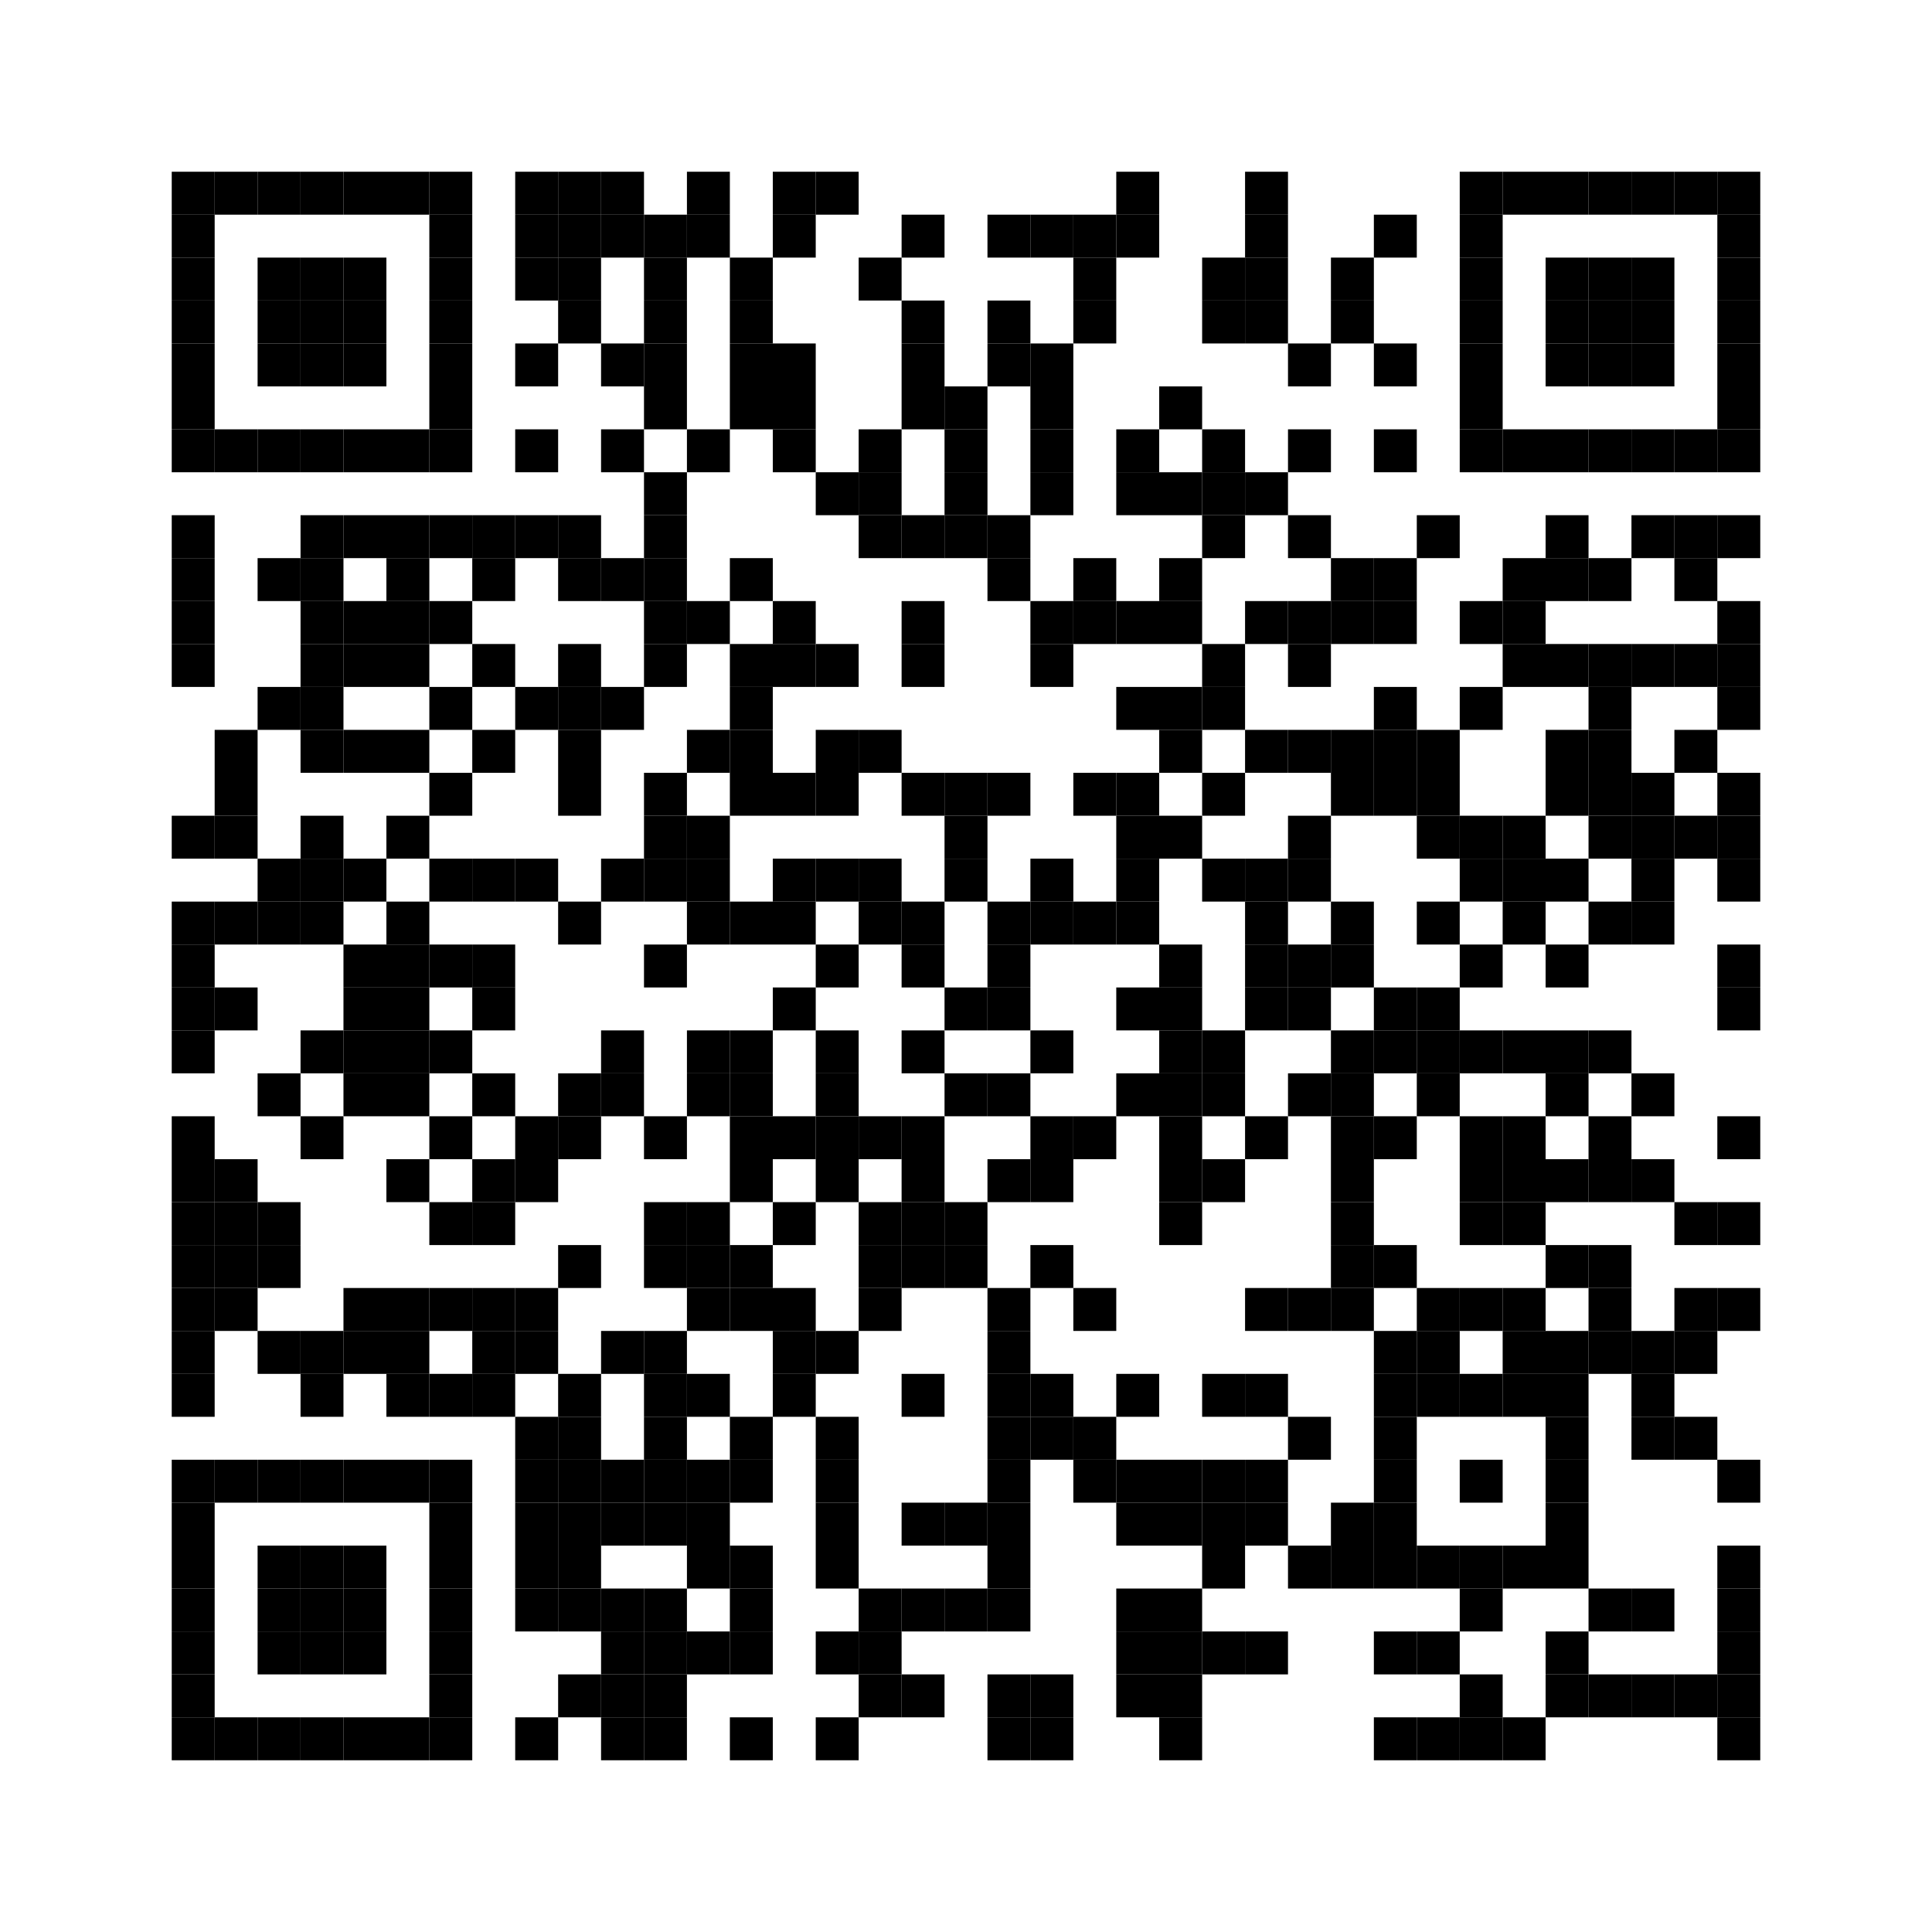 <?xml version='1.0' encoding='UTF-8'?>
<svg width="90mm" height="90mm" version="1.1" xmlns="http://www.w3.org/2000/svg"><svg:rect xmlns:svg="http://www.w3.org/2000/svg" x="8mm" y="8mm" width="2mm" height="2mm"/><svg:rect xmlns:svg="http://www.w3.org/2000/svg" x="10mm" y="8mm" width="2mm" height="2mm"/><svg:rect xmlns:svg="http://www.w3.org/2000/svg" x="12mm" y="8mm" width="2mm" height="2mm"/><svg:rect xmlns:svg="http://www.w3.org/2000/svg" x="14mm" y="8mm" width="2mm" height="2mm"/><svg:rect xmlns:svg="http://www.w3.org/2000/svg" x="16mm" y="8mm" width="2mm" height="2mm"/><svg:rect xmlns:svg="http://www.w3.org/2000/svg" x="18mm" y="8mm" width="2mm" height="2mm"/><svg:rect xmlns:svg="http://www.w3.org/2000/svg" x="20mm" y="8mm" width="2mm" height="2mm"/><svg:rect xmlns:svg="http://www.w3.org/2000/svg" x="24mm" y="8mm" width="2mm" height="2mm"/><svg:rect xmlns:svg="http://www.w3.org/2000/svg" x="26mm" y="8mm" width="2mm" height="2mm"/><svg:rect xmlns:svg="http://www.w3.org/2000/svg" x="28mm" y="8mm" width="2mm" height="2mm"/><svg:rect xmlns:svg="http://www.w3.org/2000/svg" x="32mm" y="8mm" width="2mm" height="2mm"/><svg:rect xmlns:svg="http://www.w3.org/2000/svg" x="36mm" y="8mm" width="2mm" height="2mm"/><svg:rect xmlns:svg="http://www.w3.org/2000/svg" x="38mm" y="8mm" width="2mm" height="2mm"/><svg:rect xmlns:svg="http://www.w3.org/2000/svg" x="52mm" y="8mm" width="2mm" height="2mm"/><svg:rect xmlns:svg="http://www.w3.org/2000/svg" x="58mm" y="8mm" width="2mm" height="2mm"/><svg:rect xmlns:svg="http://www.w3.org/2000/svg" x="68mm" y="8mm" width="2mm" height="2mm"/><svg:rect xmlns:svg="http://www.w3.org/2000/svg" x="70mm" y="8mm" width="2mm" height="2mm"/><svg:rect xmlns:svg="http://www.w3.org/2000/svg" x="72mm" y="8mm" width="2mm" height="2mm"/><svg:rect xmlns:svg="http://www.w3.org/2000/svg" x="74mm" y="8mm" width="2mm" height="2mm"/><svg:rect xmlns:svg="http://www.w3.org/2000/svg" x="76mm" y="8mm" width="2mm" height="2mm"/><svg:rect xmlns:svg="http://www.w3.org/2000/svg" x="78mm" y="8mm" width="2mm" height="2mm"/><svg:rect xmlns:svg="http://www.w3.org/2000/svg" x="80mm" y="8mm" width="2mm" height="2mm"/><svg:rect xmlns:svg="http://www.w3.org/2000/svg" x="8mm" y="10mm" width="2mm" height="2mm"/><svg:rect xmlns:svg="http://www.w3.org/2000/svg" x="20mm" y="10mm" width="2mm" height="2mm"/><svg:rect xmlns:svg="http://www.w3.org/2000/svg" x="24mm" y="10mm" width="2mm" height="2mm"/><svg:rect xmlns:svg="http://www.w3.org/2000/svg" x="26mm" y="10mm" width="2mm" height="2mm"/><svg:rect xmlns:svg="http://www.w3.org/2000/svg" x="28mm" y="10mm" width="2mm" height="2mm"/><svg:rect xmlns:svg="http://www.w3.org/2000/svg" x="30mm" y="10mm" width="2mm" height="2mm"/><svg:rect xmlns:svg="http://www.w3.org/2000/svg" x="32mm" y="10mm" width="2mm" height="2mm"/><svg:rect xmlns:svg="http://www.w3.org/2000/svg" x="36mm" y="10mm" width="2mm" height="2mm"/><svg:rect xmlns:svg="http://www.w3.org/2000/svg" x="42mm" y="10mm" width="2mm" height="2mm"/><svg:rect xmlns:svg="http://www.w3.org/2000/svg" x="46mm" y="10mm" width="2mm" height="2mm"/><svg:rect xmlns:svg="http://www.w3.org/2000/svg" x="48mm" y="10mm" width="2mm" height="2mm"/><svg:rect xmlns:svg="http://www.w3.org/2000/svg" x="50mm" y="10mm" width="2mm" height="2mm"/><svg:rect xmlns:svg="http://www.w3.org/2000/svg" x="52mm" y="10mm" width="2mm" height="2mm"/><svg:rect xmlns:svg="http://www.w3.org/2000/svg" x="58mm" y="10mm" width="2mm" height="2mm"/><svg:rect xmlns:svg="http://www.w3.org/2000/svg" x="64mm" y="10mm" width="2mm" height="2mm"/><svg:rect xmlns:svg="http://www.w3.org/2000/svg" x="68mm" y="10mm" width="2mm" height="2mm"/><svg:rect xmlns:svg="http://www.w3.org/2000/svg" x="80mm" y="10mm" width="2mm" height="2mm"/><svg:rect xmlns:svg="http://www.w3.org/2000/svg" x="8mm" y="12mm" width="2mm" height="2mm"/><svg:rect xmlns:svg="http://www.w3.org/2000/svg" x="12mm" y="12mm" width="2mm" height="2mm"/><svg:rect xmlns:svg="http://www.w3.org/2000/svg" x="14mm" y="12mm" width="2mm" height="2mm"/><svg:rect xmlns:svg="http://www.w3.org/2000/svg" x="16mm" y="12mm" width="2mm" height="2mm"/><svg:rect xmlns:svg="http://www.w3.org/2000/svg" x="20mm" y="12mm" width="2mm" height="2mm"/><svg:rect xmlns:svg="http://www.w3.org/2000/svg" x="24mm" y="12mm" width="2mm" height="2mm"/><svg:rect xmlns:svg="http://www.w3.org/2000/svg" x="26mm" y="12mm" width="2mm" height="2mm"/><svg:rect xmlns:svg="http://www.w3.org/2000/svg" x="30mm" y="12mm" width="2mm" height="2mm"/><svg:rect xmlns:svg="http://www.w3.org/2000/svg" x="34mm" y="12mm" width="2mm" height="2mm"/><svg:rect xmlns:svg="http://www.w3.org/2000/svg" x="40mm" y="12mm" width="2mm" height="2mm"/><svg:rect xmlns:svg="http://www.w3.org/2000/svg" x="50mm" y="12mm" width="2mm" height="2mm"/><svg:rect xmlns:svg="http://www.w3.org/2000/svg" x="56mm" y="12mm" width="2mm" height="2mm"/><svg:rect xmlns:svg="http://www.w3.org/2000/svg" x="58mm" y="12mm" width="2mm" height="2mm"/><svg:rect xmlns:svg="http://www.w3.org/2000/svg" x="62mm" y="12mm" width="2mm" height="2mm"/><svg:rect xmlns:svg="http://www.w3.org/2000/svg" x="68mm" y="12mm" width="2mm" height="2mm"/><svg:rect xmlns:svg="http://www.w3.org/2000/svg" x="72mm" y="12mm" width="2mm" height="2mm"/><svg:rect xmlns:svg="http://www.w3.org/2000/svg" x="74mm" y="12mm" width="2mm" height="2mm"/><svg:rect xmlns:svg="http://www.w3.org/2000/svg" x="76mm" y="12mm" width="2mm" height="2mm"/><svg:rect xmlns:svg="http://www.w3.org/2000/svg" x="80mm" y="12mm" width="2mm" height="2mm"/><svg:rect xmlns:svg="http://www.w3.org/2000/svg" x="8mm" y="14mm" width="2mm" height="2mm"/><svg:rect xmlns:svg="http://www.w3.org/2000/svg" x="12mm" y="14mm" width="2mm" height="2mm"/><svg:rect xmlns:svg="http://www.w3.org/2000/svg" x="14mm" y="14mm" width="2mm" height="2mm"/><svg:rect xmlns:svg="http://www.w3.org/2000/svg" x="16mm" y="14mm" width="2mm" height="2mm"/><svg:rect xmlns:svg="http://www.w3.org/2000/svg" x="20mm" y="14mm" width="2mm" height="2mm"/><svg:rect xmlns:svg="http://www.w3.org/2000/svg" x="26mm" y="14mm" width="2mm" height="2mm"/><svg:rect xmlns:svg="http://www.w3.org/2000/svg" x="30mm" y="14mm" width="2mm" height="2mm"/><svg:rect xmlns:svg="http://www.w3.org/2000/svg" x="34mm" y="14mm" width="2mm" height="2mm"/><svg:rect xmlns:svg="http://www.w3.org/2000/svg" x="42mm" y="14mm" width="2mm" height="2mm"/><svg:rect xmlns:svg="http://www.w3.org/2000/svg" x="46mm" y="14mm" width="2mm" height="2mm"/><svg:rect xmlns:svg="http://www.w3.org/2000/svg" x="50mm" y="14mm" width="2mm" height="2mm"/><svg:rect xmlns:svg="http://www.w3.org/2000/svg" x="56mm" y="14mm" width="2mm" height="2mm"/><svg:rect xmlns:svg="http://www.w3.org/2000/svg" x="58mm" y="14mm" width="2mm" height="2mm"/><svg:rect xmlns:svg="http://www.w3.org/2000/svg" x="62mm" y="14mm" width="2mm" height="2mm"/><svg:rect xmlns:svg="http://www.w3.org/2000/svg" x="68mm" y="14mm" width="2mm" height="2mm"/><svg:rect xmlns:svg="http://www.w3.org/2000/svg" x="72mm" y="14mm" width="2mm" height="2mm"/><svg:rect xmlns:svg="http://www.w3.org/2000/svg" x="74mm" y="14mm" width="2mm" height="2mm"/><svg:rect xmlns:svg="http://www.w3.org/2000/svg" x="76mm" y="14mm" width="2mm" height="2mm"/><svg:rect xmlns:svg="http://www.w3.org/2000/svg" x="80mm" y="14mm" width="2mm" height="2mm"/><svg:rect xmlns:svg="http://www.w3.org/2000/svg" x="8mm" y="16mm" width="2mm" height="2mm"/><svg:rect xmlns:svg="http://www.w3.org/2000/svg" x="12mm" y="16mm" width="2mm" height="2mm"/><svg:rect xmlns:svg="http://www.w3.org/2000/svg" x="14mm" y="16mm" width="2mm" height="2mm"/><svg:rect xmlns:svg="http://www.w3.org/2000/svg" x="16mm" y="16mm" width="2mm" height="2mm"/><svg:rect xmlns:svg="http://www.w3.org/2000/svg" x="20mm" y="16mm" width="2mm" height="2mm"/><svg:rect xmlns:svg="http://www.w3.org/2000/svg" x="24mm" y="16mm" width="2mm" height="2mm"/><svg:rect xmlns:svg="http://www.w3.org/2000/svg" x="28mm" y="16mm" width="2mm" height="2mm"/><svg:rect xmlns:svg="http://www.w3.org/2000/svg" x="30mm" y="16mm" width="2mm" height="2mm"/><svg:rect xmlns:svg="http://www.w3.org/2000/svg" x="34mm" y="16mm" width="2mm" height="2mm"/><svg:rect xmlns:svg="http://www.w3.org/2000/svg" x="36mm" y="16mm" width="2mm" height="2mm"/><svg:rect xmlns:svg="http://www.w3.org/2000/svg" x="42mm" y="16mm" width="2mm" height="2mm"/><svg:rect xmlns:svg="http://www.w3.org/2000/svg" x="46mm" y="16mm" width="2mm" height="2mm"/><svg:rect xmlns:svg="http://www.w3.org/2000/svg" x="48mm" y="16mm" width="2mm" height="2mm"/><svg:rect xmlns:svg="http://www.w3.org/2000/svg" x="60mm" y="16mm" width="2mm" height="2mm"/><svg:rect xmlns:svg="http://www.w3.org/2000/svg" x="64mm" y="16mm" width="2mm" height="2mm"/><svg:rect xmlns:svg="http://www.w3.org/2000/svg" x="68mm" y="16mm" width="2mm" height="2mm"/><svg:rect xmlns:svg="http://www.w3.org/2000/svg" x="72mm" y="16mm" width="2mm" height="2mm"/><svg:rect xmlns:svg="http://www.w3.org/2000/svg" x="74mm" y="16mm" width="2mm" height="2mm"/><svg:rect xmlns:svg="http://www.w3.org/2000/svg" x="76mm" y="16mm" width="2mm" height="2mm"/><svg:rect xmlns:svg="http://www.w3.org/2000/svg" x="80mm" y="16mm" width="2mm" height="2mm"/><svg:rect xmlns:svg="http://www.w3.org/2000/svg" x="8mm" y="18mm" width="2mm" height="2mm"/><svg:rect xmlns:svg="http://www.w3.org/2000/svg" x="20mm" y="18mm" width="2mm" height="2mm"/><svg:rect xmlns:svg="http://www.w3.org/2000/svg" x="30mm" y="18mm" width="2mm" height="2mm"/><svg:rect xmlns:svg="http://www.w3.org/2000/svg" x="34mm" y="18mm" width="2mm" height="2mm"/><svg:rect xmlns:svg="http://www.w3.org/2000/svg" x="36mm" y="18mm" width="2mm" height="2mm"/><svg:rect xmlns:svg="http://www.w3.org/2000/svg" x="42mm" y="18mm" width="2mm" height="2mm"/><svg:rect xmlns:svg="http://www.w3.org/2000/svg" x="44mm" y="18mm" width="2mm" height="2mm"/><svg:rect xmlns:svg="http://www.w3.org/2000/svg" x="48mm" y="18mm" width="2mm" height="2mm"/><svg:rect xmlns:svg="http://www.w3.org/2000/svg" x="54mm" y="18mm" width="2mm" height="2mm"/><svg:rect xmlns:svg="http://www.w3.org/2000/svg" x="68mm" y="18mm" width="2mm" height="2mm"/><svg:rect xmlns:svg="http://www.w3.org/2000/svg" x="80mm" y="18mm" width="2mm" height="2mm"/><svg:rect xmlns:svg="http://www.w3.org/2000/svg" x="8mm" y="20mm" width="2mm" height="2mm"/><svg:rect xmlns:svg="http://www.w3.org/2000/svg" x="10mm" y="20mm" width="2mm" height="2mm"/><svg:rect xmlns:svg="http://www.w3.org/2000/svg" x="12mm" y="20mm" width="2mm" height="2mm"/><svg:rect xmlns:svg="http://www.w3.org/2000/svg" x="14mm" y="20mm" width="2mm" height="2mm"/><svg:rect xmlns:svg="http://www.w3.org/2000/svg" x="16mm" y="20mm" width="2mm" height="2mm"/><svg:rect xmlns:svg="http://www.w3.org/2000/svg" x="18mm" y="20mm" width="2mm" height="2mm"/><svg:rect xmlns:svg="http://www.w3.org/2000/svg" x="20mm" y="20mm" width="2mm" height="2mm"/><svg:rect xmlns:svg="http://www.w3.org/2000/svg" x="24mm" y="20mm" width="2mm" height="2mm"/><svg:rect xmlns:svg="http://www.w3.org/2000/svg" x="28mm" y="20mm" width="2mm" height="2mm"/><svg:rect xmlns:svg="http://www.w3.org/2000/svg" x="32mm" y="20mm" width="2mm" height="2mm"/><svg:rect xmlns:svg="http://www.w3.org/2000/svg" x="36mm" y="20mm" width="2mm" height="2mm"/><svg:rect xmlns:svg="http://www.w3.org/2000/svg" x="40mm" y="20mm" width="2mm" height="2mm"/><svg:rect xmlns:svg="http://www.w3.org/2000/svg" x="44mm" y="20mm" width="2mm" height="2mm"/><svg:rect xmlns:svg="http://www.w3.org/2000/svg" x="48mm" y="20mm" width="2mm" height="2mm"/><svg:rect xmlns:svg="http://www.w3.org/2000/svg" x="52mm" y="20mm" width="2mm" height="2mm"/><svg:rect xmlns:svg="http://www.w3.org/2000/svg" x="56mm" y="20mm" width="2mm" height="2mm"/><svg:rect xmlns:svg="http://www.w3.org/2000/svg" x="60mm" y="20mm" width="2mm" height="2mm"/><svg:rect xmlns:svg="http://www.w3.org/2000/svg" x="64mm" y="20mm" width="2mm" height="2mm"/><svg:rect xmlns:svg="http://www.w3.org/2000/svg" x="68mm" y="20mm" width="2mm" height="2mm"/><svg:rect xmlns:svg="http://www.w3.org/2000/svg" x="70mm" y="20mm" width="2mm" height="2mm"/><svg:rect xmlns:svg="http://www.w3.org/2000/svg" x="72mm" y="20mm" width="2mm" height="2mm"/><svg:rect xmlns:svg="http://www.w3.org/2000/svg" x="74mm" y="20mm" width="2mm" height="2mm"/><svg:rect xmlns:svg="http://www.w3.org/2000/svg" x="76mm" y="20mm" width="2mm" height="2mm"/><svg:rect xmlns:svg="http://www.w3.org/2000/svg" x="78mm" y="20mm" width="2mm" height="2mm"/><svg:rect xmlns:svg="http://www.w3.org/2000/svg" x="80mm" y="20mm" width="2mm" height="2mm"/><svg:rect xmlns:svg="http://www.w3.org/2000/svg" x="30mm" y="22mm" width="2mm" height="2mm"/><svg:rect xmlns:svg="http://www.w3.org/2000/svg" x="38mm" y="22mm" width="2mm" height="2mm"/><svg:rect xmlns:svg="http://www.w3.org/2000/svg" x="40mm" y="22mm" width="2mm" height="2mm"/><svg:rect xmlns:svg="http://www.w3.org/2000/svg" x="44mm" y="22mm" width="2mm" height="2mm"/><svg:rect xmlns:svg="http://www.w3.org/2000/svg" x="48mm" y="22mm" width="2mm" height="2mm"/><svg:rect xmlns:svg="http://www.w3.org/2000/svg" x="52mm" y="22mm" width="2mm" height="2mm"/><svg:rect xmlns:svg="http://www.w3.org/2000/svg" x="54mm" y="22mm" width="2mm" height="2mm"/><svg:rect xmlns:svg="http://www.w3.org/2000/svg" x="56mm" y="22mm" width="2mm" height="2mm"/><svg:rect xmlns:svg="http://www.w3.org/2000/svg" x="58mm" y="22mm" width="2mm" height="2mm"/><svg:rect xmlns:svg="http://www.w3.org/2000/svg" x="8mm" y="24mm" width="2mm" height="2mm"/><svg:rect xmlns:svg="http://www.w3.org/2000/svg" x="14mm" y="24mm" width="2mm" height="2mm"/><svg:rect xmlns:svg="http://www.w3.org/2000/svg" x="16mm" y="24mm" width="2mm" height="2mm"/><svg:rect xmlns:svg="http://www.w3.org/2000/svg" x="18mm" y="24mm" width="2mm" height="2mm"/><svg:rect xmlns:svg="http://www.w3.org/2000/svg" x="20mm" y="24mm" width="2mm" height="2mm"/><svg:rect xmlns:svg="http://www.w3.org/2000/svg" x="22mm" y="24mm" width="2mm" height="2mm"/><svg:rect xmlns:svg="http://www.w3.org/2000/svg" x="24mm" y="24mm" width="2mm" height="2mm"/><svg:rect xmlns:svg="http://www.w3.org/2000/svg" x="26mm" y="24mm" width="2mm" height="2mm"/><svg:rect xmlns:svg="http://www.w3.org/2000/svg" x="30mm" y="24mm" width="2mm" height="2mm"/><svg:rect xmlns:svg="http://www.w3.org/2000/svg" x="40mm" y="24mm" width="2mm" height="2mm"/><svg:rect xmlns:svg="http://www.w3.org/2000/svg" x="42mm" y="24mm" width="2mm" height="2mm"/><svg:rect xmlns:svg="http://www.w3.org/2000/svg" x="44mm" y="24mm" width="2mm" height="2mm"/><svg:rect xmlns:svg="http://www.w3.org/2000/svg" x="46mm" y="24mm" width="2mm" height="2mm"/><svg:rect xmlns:svg="http://www.w3.org/2000/svg" x="56mm" y="24mm" width="2mm" height="2mm"/><svg:rect xmlns:svg="http://www.w3.org/2000/svg" x="60mm" y="24mm" width="2mm" height="2mm"/><svg:rect xmlns:svg="http://www.w3.org/2000/svg" x="66mm" y="24mm" width="2mm" height="2mm"/><svg:rect xmlns:svg="http://www.w3.org/2000/svg" x="72mm" y="24mm" width="2mm" height="2mm"/><svg:rect xmlns:svg="http://www.w3.org/2000/svg" x="76mm" y="24mm" width="2mm" height="2mm"/><svg:rect xmlns:svg="http://www.w3.org/2000/svg" x="78mm" y="24mm" width="2mm" height="2mm"/><svg:rect xmlns:svg="http://www.w3.org/2000/svg" x="80mm" y="24mm" width="2mm" height="2mm"/><svg:rect xmlns:svg="http://www.w3.org/2000/svg" x="8mm" y="26mm" width="2mm" height="2mm"/><svg:rect xmlns:svg="http://www.w3.org/2000/svg" x="12mm" y="26mm" width="2mm" height="2mm"/><svg:rect xmlns:svg="http://www.w3.org/2000/svg" x="14mm" y="26mm" width="2mm" height="2mm"/><svg:rect xmlns:svg="http://www.w3.org/2000/svg" x="18mm" y="26mm" width="2mm" height="2mm"/><svg:rect xmlns:svg="http://www.w3.org/2000/svg" x="22mm" y="26mm" width="2mm" height="2mm"/><svg:rect xmlns:svg="http://www.w3.org/2000/svg" x="26mm" y="26mm" width="2mm" height="2mm"/><svg:rect xmlns:svg="http://www.w3.org/2000/svg" x="28mm" y="26mm" width="2mm" height="2mm"/><svg:rect xmlns:svg="http://www.w3.org/2000/svg" x="30mm" y="26mm" width="2mm" height="2mm"/><svg:rect xmlns:svg="http://www.w3.org/2000/svg" x="34mm" y="26mm" width="2mm" height="2mm"/><svg:rect xmlns:svg="http://www.w3.org/2000/svg" x="46mm" y="26mm" width="2mm" height="2mm"/><svg:rect xmlns:svg="http://www.w3.org/2000/svg" x="50mm" y="26mm" width="2mm" height="2mm"/><svg:rect xmlns:svg="http://www.w3.org/2000/svg" x="54mm" y="26mm" width="2mm" height="2mm"/><svg:rect xmlns:svg="http://www.w3.org/2000/svg" x="62mm" y="26mm" width="2mm" height="2mm"/><svg:rect xmlns:svg="http://www.w3.org/2000/svg" x="64mm" y="26mm" width="2mm" height="2mm"/><svg:rect xmlns:svg="http://www.w3.org/2000/svg" x="70mm" y="26mm" width="2mm" height="2mm"/><svg:rect xmlns:svg="http://www.w3.org/2000/svg" x="72mm" y="26mm" width="2mm" height="2mm"/><svg:rect xmlns:svg="http://www.w3.org/2000/svg" x="74mm" y="26mm" width="2mm" height="2mm"/><svg:rect xmlns:svg="http://www.w3.org/2000/svg" x="78mm" y="26mm" width="2mm" height="2mm"/><svg:rect xmlns:svg="http://www.w3.org/2000/svg" x="8mm" y="28mm" width="2mm" height="2mm"/><svg:rect xmlns:svg="http://www.w3.org/2000/svg" x="14mm" y="28mm" width="2mm" height="2mm"/><svg:rect xmlns:svg="http://www.w3.org/2000/svg" x="16mm" y="28mm" width="2mm" height="2mm"/><svg:rect xmlns:svg="http://www.w3.org/2000/svg" x="18mm" y="28mm" width="2mm" height="2mm"/><svg:rect xmlns:svg="http://www.w3.org/2000/svg" x="20mm" y="28mm" width="2mm" height="2mm"/><svg:rect xmlns:svg="http://www.w3.org/2000/svg" x="30mm" y="28mm" width="2mm" height="2mm"/><svg:rect xmlns:svg="http://www.w3.org/2000/svg" x="32mm" y="28mm" width="2mm" height="2mm"/><svg:rect xmlns:svg="http://www.w3.org/2000/svg" x="36mm" y="28mm" width="2mm" height="2mm"/><svg:rect xmlns:svg="http://www.w3.org/2000/svg" x="42mm" y="28mm" width="2mm" height="2mm"/><svg:rect xmlns:svg="http://www.w3.org/2000/svg" x="48mm" y="28mm" width="2mm" height="2mm"/><svg:rect xmlns:svg="http://www.w3.org/2000/svg" x="50mm" y="28mm" width="2mm" height="2mm"/><svg:rect xmlns:svg="http://www.w3.org/2000/svg" x="52mm" y="28mm" width="2mm" height="2mm"/><svg:rect xmlns:svg="http://www.w3.org/2000/svg" x="54mm" y="28mm" width="2mm" height="2mm"/><svg:rect xmlns:svg="http://www.w3.org/2000/svg" x="58mm" y="28mm" width="2mm" height="2mm"/><svg:rect xmlns:svg="http://www.w3.org/2000/svg" x="60mm" y="28mm" width="2mm" height="2mm"/><svg:rect xmlns:svg="http://www.w3.org/2000/svg" x="62mm" y="28mm" width="2mm" height="2mm"/><svg:rect xmlns:svg="http://www.w3.org/2000/svg" x="64mm" y="28mm" width="2mm" height="2mm"/><svg:rect xmlns:svg="http://www.w3.org/2000/svg" x="68mm" y="28mm" width="2mm" height="2mm"/><svg:rect xmlns:svg="http://www.w3.org/2000/svg" x="70mm" y="28mm" width="2mm" height="2mm"/><svg:rect xmlns:svg="http://www.w3.org/2000/svg" x="80mm" y="28mm" width="2mm" height="2mm"/><svg:rect xmlns:svg="http://www.w3.org/2000/svg" x="8mm" y="30mm" width="2mm" height="2mm"/><svg:rect xmlns:svg="http://www.w3.org/2000/svg" x="14mm" y="30mm" width="2mm" height="2mm"/><svg:rect xmlns:svg="http://www.w3.org/2000/svg" x="16mm" y="30mm" width="2mm" height="2mm"/><svg:rect xmlns:svg="http://www.w3.org/2000/svg" x="18mm" y="30mm" width="2mm" height="2mm"/><svg:rect xmlns:svg="http://www.w3.org/2000/svg" x="22mm" y="30mm" width="2mm" height="2mm"/><svg:rect xmlns:svg="http://www.w3.org/2000/svg" x="26mm" y="30mm" width="2mm" height="2mm"/><svg:rect xmlns:svg="http://www.w3.org/2000/svg" x="30mm" y="30mm" width="2mm" height="2mm"/><svg:rect xmlns:svg="http://www.w3.org/2000/svg" x="34mm" y="30mm" width="2mm" height="2mm"/><svg:rect xmlns:svg="http://www.w3.org/2000/svg" x="36mm" y="30mm" width="2mm" height="2mm"/><svg:rect xmlns:svg="http://www.w3.org/2000/svg" x="38mm" y="30mm" width="2mm" height="2mm"/><svg:rect xmlns:svg="http://www.w3.org/2000/svg" x="42mm" y="30mm" width="2mm" height="2mm"/><svg:rect xmlns:svg="http://www.w3.org/2000/svg" x="48mm" y="30mm" width="2mm" height="2mm"/><svg:rect xmlns:svg="http://www.w3.org/2000/svg" x="56mm" y="30mm" width="2mm" height="2mm"/><svg:rect xmlns:svg="http://www.w3.org/2000/svg" x="60mm" y="30mm" width="2mm" height="2mm"/><svg:rect xmlns:svg="http://www.w3.org/2000/svg" x="70mm" y="30mm" width="2mm" height="2mm"/><svg:rect xmlns:svg="http://www.w3.org/2000/svg" x="72mm" y="30mm" width="2mm" height="2mm"/><svg:rect xmlns:svg="http://www.w3.org/2000/svg" x="74mm" y="30mm" width="2mm" height="2mm"/><svg:rect xmlns:svg="http://www.w3.org/2000/svg" x="76mm" y="30mm" width="2mm" height="2mm"/><svg:rect xmlns:svg="http://www.w3.org/2000/svg" x="78mm" y="30mm" width="2mm" height="2mm"/><svg:rect xmlns:svg="http://www.w3.org/2000/svg" x="80mm" y="30mm" width="2mm" height="2mm"/><svg:rect xmlns:svg="http://www.w3.org/2000/svg" x="12mm" y="32mm" width="2mm" height="2mm"/><svg:rect xmlns:svg="http://www.w3.org/2000/svg" x="14mm" y="32mm" width="2mm" height="2mm"/><svg:rect xmlns:svg="http://www.w3.org/2000/svg" x="20mm" y="32mm" width="2mm" height="2mm"/><svg:rect xmlns:svg="http://www.w3.org/2000/svg" x="24mm" y="32mm" width="2mm" height="2mm"/><svg:rect xmlns:svg="http://www.w3.org/2000/svg" x="26mm" y="32mm" width="2mm" height="2mm"/><svg:rect xmlns:svg="http://www.w3.org/2000/svg" x="28mm" y="32mm" width="2mm" height="2mm"/><svg:rect xmlns:svg="http://www.w3.org/2000/svg" x="34mm" y="32mm" width="2mm" height="2mm"/><svg:rect xmlns:svg="http://www.w3.org/2000/svg" x="52mm" y="32mm" width="2mm" height="2mm"/><svg:rect xmlns:svg="http://www.w3.org/2000/svg" x="54mm" y="32mm" width="2mm" height="2mm"/><svg:rect xmlns:svg="http://www.w3.org/2000/svg" x="56mm" y="32mm" width="2mm" height="2mm"/><svg:rect xmlns:svg="http://www.w3.org/2000/svg" x="64mm" y="32mm" width="2mm" height="2mm"/><svg:rect xmlns:svg="http://www.w3.org/2000/svg" x="68mm" y="32mm" width="2mm" height="2mm"/><svg:rect xmlns:svg="http://www.w3.org/2000/svg" x="74mm" y="32mm" width="2mm" height="2mm"/><svg:rect xmlns:svg="http://www.w3.org/2000/svg" x="80mm" y="32mm" width="2mm" height="2mm"/><svg:rect xmlns:svg="http://www.w3.org/2000/svg" x="10mm" y="34mm" width="2mm" height="2mm"/><svg:rect xmlns:svg="http://www.w3.org/2000/svg" x="14mm" y="34mm" width="2mm" height="2mm"/><svg:rect xmlns:svg="http://www.w3.org/2000/svg" x="16mm" y="34mm" width="2mm" height="2mm"/><svg:rect xmlns:svg="http://www.w3.org/2000/svg" x="18mm" y="34mm" width="2mm" height="2mm"/><svg:rect xmlns:svg="http://www.w3.org/2000/svg" x="22mm" y="34mm" width="2mm" height="2mm"/><svg:rect xmlns:svg="http://www.w3.org/2000/svg" x="26mm" y="34mm" width="2mm" height="2mm"/><svg:rect xmlns:svg="http://www.w3.org/2000/svg" x="32mm" y="34mm" width="2mm" height="2mm"/><svg:rect xmlns:svg="http://www.w3.org/2000/svg" x="34mm" y="34mm" width="2mm" height="2mm"/><svg:rect xmlns:svg="http://www.w3.org/2000/svg" x="38mm" y="34mm" width="2mm" height="2mm"/><svg:rect xmlns:svg="http://www.w3.org/2000/svg" x="40mm" y="34mm" width="2mm" height="2mm"/><svg:rect xmlns:svg="http://www.w3.org/2000/svg" x="54mm" y="34mm" width="2mm" height="2mm"/><svg:rect xmlns:svg="http://www.w3.org/2000/svg" x="58mm" y="34mm" width="2mm" height="2mm"/><svg:rect xmlns:svg="http://www.w3.org/2000/svg" x="60mm" y="34mm" width="2mm" height="2mm"/><svg:rect xmlns:svg="http://www.w3.org/2000/svg" x="62mm" y="34mm" width="2mm" height="2mm"/><svg:rect xmlns:svg="http://www.w3.org/2000/svg" x="64mm" y="34mm" width="2mm" height="2mm"/><svg:rect xmlns:svg="http://www.w3.org/2000/svg" x="66mm" y="34mm" width="2mm" height="2mm"/><svg:rect xmlns:svg="http://www.w3.org/2000/svg" x="72mm" y="34mm" width="2mm" height="2mm"/><svg:rect xmlns:svg="http://www.w3.org/2000/svg" x="74mm" y="34mm" width="2mm" height="2mm"/><svg:rect xmlns:svg="http://www.w3.org/2000/svg" x="78mm" y="34mm" width="2mm" height="2mm"/><svg:rect xmlns:svg="http://www.w3.org/2000/svg" x="10mm" y="36mm" width="2mm" height="2mm"/><svg:rect xmlns:svg="http://www.w3.org/2000/svg" x="20mm" y="36mm" width="2mm" height="2mm"/><svg:rect xmlns:svg="http://www.w3.org/2000/svg" x="26mm" y="36mm" width="2mm" height="2mm"/><svg:rect xmlns:svg="http://www.w3.org/2000/svg" x="30mm" y="36mm" width="2mm" height="2mm"/><svg:rect xmlns:svg="http://www.w3.org/2000/svg" x="34mm" y="36mm" width="2mm" height="2mm"/><svg:rect xmlns:svg="http://www.w3.org/2000/svg" x="36mm" y="36mm" width="2mm" height="2mm"/><svg:rect xmlns:svg="http://www.w3.org/2000/svg" x="38mm" y="36mm" width="2mm" height="2mm"/><svg:rect xmlns:svg="http://www.w3.org/2000/svg" x="42mm" y="36mm" width="2mm" height="2mm"/><svg:rect xmlns:svg="http://www.w3.org/2000/svg" x="44mm" y="36mm" width="2mm" height="2mm"/><svg:rect xmlns:svg="http://www.w3.org/2000/svg" x="46mm" y="36mm" width="2mm" height="2mm"/><svg:rect xmlns:svg="http://www.w3.org/2000/svg" x="50mm" y="36mm" width="2mm" height="2mm"/><svg:rect xmlns:svg="http://www.w3.org/2000/svg" x="52mm" y="36mm" width="2mm" height="2mm"/><svg:rect xmlns:svg="http://www.w3.org/2000/svg" x="56mm" y="36mm" width="2mm" height="2mm"/><svg:rect xmlns:svg="http://www.w3.org/2000/svg" x="62mm" y="36mm" width="2mm" height="2mm"/><svg:rect xmlns:svg="http://www.w3.org/2000/svg" x="64mm" y="36mm" width="2mm" height="2mm"/><svg:rect xmlns:svg="http://www.w3.org/2000/svg" x="66mm" y="36mm" width="2mm" height="2mm"/><svg:rect xmlns:svg="http://www.w3.org/2000/svg" x="72mm" y="36mm" width="2mm" height="2mm"/><svg:rect xmlns:svg="http://www.w3.org/2000/svg" x="74mm" y="36mm" width="2mm" height="2mm"/><svg:rect xmlns:svg="http://www.w3.org/2000/svg" x="76mm" y="36mm" width="2mm" height="2mm"/><svg:rect xmlns:svg="http://www.w3.org/2000/svg" x="80mm" y="36mm" width="2mm" height="2mm"/><svg:rect xmlns:svg="http://www.w3.org/2000/svg" x="8mm" y="38mm" width="2mm" height="2mm"/><svg:rect xmlns:svg="http://www.w3.org/2000/svg" x="10mm" y="38mm" width="2mm" height="2mm"/><svg:rect xmlns:svg="http://www.w3.org/2000/svg" x="14mm" y="38mm" width="2mm" height="2mm"/><svg:rect xmlns:svg="http://www.w3.org/2000/svg" x="18mm" y="38mm" width="2mm" height="2mm"/><svg:rect xmlns:svg="http://www.w3.org/2000/svg" x="30mm" y="38mm" width="2mm" height="2mm"/><svg:rect xmlns:svg="http://www.w3.org/2000/svg" x="32mm" y="38mm" width="2mm" height="2mm"/><svg:rect xmlns:svg="http://www.w3.org/2000/svg" x="44mm" y="38mm" width="2mm" height="2mm"/><svg:rect xmlns:svg="http://www.w3.org/2000/svg" x="52mm" y="38mm" width="2mm" height="2mm"/><svg:rect xmlns:svg="http://www.w3.org/2000/svg" x="54mm" y="38mm" width="2mm" height="2mm"/><svg:rect xmlns:svg="http://www.w3.org/2000/svg" x="60mm" y="38mm" width="2mm" height="2mm"/><svg:rect xmlns:svg="http://www.w3.org/2000/svg" x="66mm" y="38mm" width="2mm" height="2mm"/><svg:rect xmlns:svg="http://www.w3.org/2000/svg" x="68mm" y="38mm" width="2mm" height="2mm"/><svg:rect xmlns:svg="http://www.w3.org/2000/svg" x="70mm" y="38mm" width="2mm" height="2mm"/><svg:rect xmlns:svg="http://www.w3.org/2000/svg" x="74mm" y="38mm" width="2mm" height="2mm"/><svg:rect xmlns:svg="http://www.w3.org/2000/svg" x="76mm" y="38mm" width="2mm" height="2mm"/><svg:rect xmlns:svg="http://www.w3.org/2000/svg" x="78mm" y="38mm" width="2mm" height="2mm"/><svg:rect xmlns:svg="http://www.w3.org/2000/svg" x="80mm" y="38mm" width="2mm" height="2mm"/><svg:rect xmlns:svg="http://www.w3.org/2000/svg" x="12mm" y="40mm" width="2mm" height="2mm"/><svg:rect xmlns:svg="http://www.w3.org/2000/svg" x="14mm" y="40mm" width="2mm" height="2mm"/><svg:rect xmlns:svg="http://www.w3.org/2000/svg" x="16mm" y="40mm" width="2mm" height="2mm"/><svg:rect xmlns:svg="http://www.w3.org/2000/svg" x="20mm" y="40mm" width="2mm" height="2mm"/><svg:rect xmlns:svg="http://www.w3.org/2000/svg" x="22mm" y="40mm" width="2mm" height="2mm"/><svg:rect xmlns:svg="http://www.w3.org/2000/svg" x="24mm" y="40mm" width="2mm" height="2mm"/><svg:rect xmlns:svg="http://www.w3.org/2000/svg" x="28mm" y="40mm" width="2mm" height="2mm"/><svg:rect xmlns:svg="http://www.w3.org/2000/svg" x="30mm" y="40mm" width="2mm" height="2mm"/><svg:rect xmlns:svg="http://www.w3.org/2000/svg" x="32mm" y="40mm" width="2mm" height="2mm"/><svg:rect xmlns:svg="http://www.w3.org/2000/svg" x="36mm" y="40mm" width="2mm" height="2mm"/><svg:rect xmlns:svg="http://www.w3.org/2000/svg" x="38mm" y="40mm" width="2mm" height="2mm"/><svg:rect xmlns:svg="http://www.w3.org/2000/svg" x="40mm" y="40mm" width="2mm" height="2mm"/><svg:rect xmlns:svg="http://www.w3.org/2000/svg" x="44mm" y="40mm" width="2mm" height="2mm"/><svg:rect xmlns:svg="http://www.w3.org/2000/svg" x="48mm" y="40mm" width="2mm" height="2mm"/><svg:rect xmlns:svg="http://www.w3.org/2000/svg" x="52mm" y="40mm" width="2mm" height="2mm"/><svg:rect xmlns:svg="http://www.w3.org/2000/svg" x="56mm" y="40mm" width="2mm" height="2mm"/><svg:rect xmlns:svg="http://www.w3.org/2000/svg" x="58mm" y="40mm" width="2mm" height="2mm"/><svg:rect xmlns:svg="http://www.w3.org/2000/svg" x="60mm" y="40mm" width="2mm" height="2mm"/><svg:rect xmlns:svg="http://www.w3.org/2000/svg" x="68mm" y="40mm" width="2mm" height="2mm"/><svg:rect xmlns:svg="http://www.w3.org/2000/svg" x="70mm" y="40mm" width="2mm" height="2mm"/><svg:rect xmlns:svg="http://www.w3.org/2000/svg" x="72mm" y="40mm" width="2mm" height="2mm"/><svg:rect xmlns:svg="http://www.w3.org/2000/svg" x="76mm" y="40mm" width="2mm" height="2mm"/><svg:rect xmlns:svg="http://www.w3.org/2000/svg" x="80mm" y="40mm" width="2mm" height="2mm"/><svg:rect xmlns:svg="http://www.w3.org/2000/svg" x="8mm" y="42mm" width="2mm" height="2mm"/><svg:rect xmlns:svg="http://www.w3.org/2000/svg" x="10mm" y="42mm" width="2mm" height="2mm"/><svg:rect xmlns:svg="http://www.w3.org/2000/svg" x="12mm" y="42mm" width="2mm" height="2mm"/><svg:rect xmlns:svg="http://www.w3.org/2000/svg" x="14mm" y="42mm" width="2mm" height="2mm"/><svg:rect xmlns:svg="http://www.w3.org/2000/svg" x="18mm" y="42mm" width="2mm" height="2mm"/><svg:rect xmlns:svg="http://www.w3.org/2000/svg" x="26mm" y="42mm" width="2mm" height="2mm"/><svg:rect xmlns:svg="http://www.w3.org/2000/svg" x="32mm" y="42mm" width="2mm" height="2mm"/><svg:rect xmlns:svg="http://www.w3.org/2000/svg" x="34mm" y="42mm" width="2mm" height="2mm"/><svg:rect xmlns:svg="http://www.w3.org/2000/svg" x="36mm" y="42mm" width="2mm" height="2mm"/><svg:rect xmlns:svg="http://www.w3.org/2000/svg" x="40mm" y="42mm" width="2mm" height="2mm"/><svg:rect xmlns:svg="http://www.w3.org/2000/svg" x="42mm" y="42mm" width="2mm" height="2mm"/><svg:rect xmlns:svg="http://www.w3.org/2000/svg" x="46mm" y="42mm" width="2mm" height="2mm"/><svg:rect xmlns:svg="http://www.w3.org/2000/svg" x="48mm" y="42mm" width="2mm" height="2mm"/><svg:rect xmlns:svg="http://www.w3.org/2000/svg" x="50mm" y="42mm" width="2mm" height="2mm"/><svg:rect xmlns:svg="http://www.w3.org/2000/svg" x="52mm" y="42mm" width="2mm" height="2mm"/><svg:rect xmlns:svg="http://www.w3.org/2000/svg" x="58mm" y="42mm" width="2mm" height="2mm"/><svg:rect xmlns:svg="http://www.w3.org/2000/svg" x="62mm" y="42mm" width="2mm" height="2mm"/><svg:rect xmlns:svg="http://www.w3.org/2000/svg" x="66mm" y="42mm" width="2mm" height="2mm"/><svg:rect xmlns:svg="http://www.w3.org/2000/svg" x="70mm" y="42mm" width="2mm" height="2mm"/><svg:rect xmlns:svg="http://www.w3.org/2000/svg" x="74mm" y="42mm" width="2mm" height="2mm"/><svg:rect xmlns:svg="http://www.w3.org/2000/svg" x="76mm" y="42mm" width="2mm" height="2mm"/><svg:rect xmlns:svg="http://www.w3.org/2000/svg" x="8mm" y="44mm" width="2mm" height="2mm"/><svg:rect xmlns:svg="http://www.w3.org/2000/svg" x="16mm" y="44mm" width="2mm" height="2mm"/><svg:rect xmlns:svg="http://www.w3.org/2000/svg" x="18mm" y="44mm" width="2mm" height="2mm"/><svg:rect xmlns:svg="http://www.w3.org/2000/svg" x="20mm" y="44mm" width="2mm" height="2mm"/><svg:rect xmlns:svg="http://www.w3.org/2000/svg" x="22mm" y="44mm" width="2mm" height="2mm"/><svg:rect xmlns:svg="http://www.w3.org/2000/svg" x="30mm" y="44mm" width="2mm" height="2mm"/><svg:rect xmlns:svg="http://www.w3.org/2000/svg" x="38mm" y="44mm" width="2mm" height="2mm"/><svg:rect xmlns:svg="http://www.w3.org/2000/svg" x="42mm" y="44mm" width="2mm" height="2mm"/><svg:rect xmlns:svg="http://www.w3.org/2000/svg" x="46mm" y="44mm" width="2mm" height="2mm"/><svg:rect xmlns:svg="http://www.w3.org/2000/svg" x="54mm" y="44mm" width="2mm" height="2mm"/><svg:rect xmlns:svg="http://www.w3.org/2000/svg" x="58mm" y="44mm" width="2mm" height="2mm"/><svg:rect xmlns:svg="http://www.w3.org/2000/svg" x="60mm" y="44mm" width="2mm" height="2mm"/><svg:rect xmlns:svg="http://www.w3.org/2000/svg" x="62mm" y="44mm" width="2mm" height="2mm"/><svg:rect xmlns:svg="http://www.w3.org/2000/svg" x="68mm" y="44mm" width="2mm" height="2mm"/><svg:rect xmlns:svg="http://www.w3.org/2000/svg" x="72mm" y="44mm" width="2mm" height="2mm"/><svg:rect xmlns:svg="http://www.w3.org/2000/svg" x="80mm" y="44mm" width="2mm" height="2mm"/><svg:rect xmlns:svg="http://www.w3.org/2000/svg" x="8mm" y="46mm" width="2mm" height="2mm"/><svg:rect xmlns:svg="http://www.w3.org/2000/svg" x="10mm" y="46mm" width="2mm" height="2mm"/><svg:rect xmlns:svg="http://www.w3.org/2000/svg" x="16mm" y="46mm" width="2mm" height="2mm"/><svg:rect xmlns:svg="http://www.w3.org/2000/svg" x="18mm" y="46mm" width="2mm" height="2mm"/><svg:rect xmlns:svg="http://www.w3.org/2000/svg" x="22mm" y="46mm" width="2mm" height="2mm"/><svg:rect xmlns:svg="http://www.w3.org/2000/svg" x="36mm" y="46mm" width="2mm" height="2mm"/><svg:rect xmlns:svg="http://www.w3.org/2000/svg" x="44mm" y="46mm" width="2mm" height="2mm"/><svg:rect xmlns:svg="http://www.w3.org/2000/svg" x="46mm" y="46mm" width="2mm" height="2mm"/><svg:rect xmlns:svg="http://www.w3.org/2000/svg" x="52mm" y="46mm" width="2mm" height="2mm"/><svg:rect xmlns:svg="http://www.w3.org/2000/svg" x="54mm" y="46mm" width="2mm" height="2mm"/><svg:rect xmlns:svg="http://www.w3.org/2000/svg" x="58mm" y="46mm" width="2mm" height="2mm"/><svg:rect xmlns:svg="http://www.w3.org/2000/svg" x="60mm" y="46mm" width="2mm" height="2mm"/><svg:rect xmlns:svg="http://www.w3.org/2000/svg" x="64mm" y="46mm" width="2mm" height="2mm"/><svg:rect xmlns:svg="http://www.w3.org/2000/svg" x="66mm" y="46mm" width="2mm" height="2mm"/><svg:rect xmlns:svg="http://www.w3.org/2000/svg" x="80mm" y="46mm" width="2mm" height="2mm"/><svg:rect xmlns:svg="http://www.w3.org/2000/svg" x="8mm" y="48mm" width="2mm" height="2mm"/><svg:rect xmlns:svg="http://www.w3.org/2000/svg" x="14mm" y="48mm" width="2mm" height="2mm"/><svg:rect xmlns:svg="http://www.w3.org/2000/svg" x="16mm" y="48mm" width="2mm" height="2mm"/><svg:rect xmlns:svg="http://www.w3.org/2000/svg" x="18mm" y="48mm" width="2mm" height="2mm"/><svg:rect xmlns:svg="http://www.w3.org/2000/svg" x="20mm" y="48mm" width="2mm" height="2mm"/><svg:rect xmlns:svg="http://www.w3.org/2000/svg" x="28mm" y="48mm" width="2mm" height="2mm"/><svg:rect xmlns:svg="http://www.w3.org/2000/svg" x="32mm" y="48mm" width="2mm" height="2mm"/><svg:rect xmlns:svg="http://www.w3.org/2000/svg" x="34mm" y="48mm" width="2mm" height="2mm"/><svg:rect xmlns:svg="http://www.w3.org/2000/svg" x="38mm" y="48mm" width="2mm" height="2mm"/><svg:rect xmlns:svg="http://www.w3.org/2000/svg" x="42mm" y="48mm" width="2mm" height="2mm"/><svg:rect xmlns:svg="http://www.w3.org/2000/svg" x="48mm" y="48mm" width="2mm" height="2mm"/><svg:rect xmlns:svg="http://www.w3.org/2000/svg" x="54mm" y="48mm" width="2mm" height="2mm"/><svg:rect xmlns:svg="http://www.w3.org/2000/svg" x="56mm" y="48mm" width="2mm" height="2mm"/><svg:rect xmlns:svg="http://www.w3.org/2000/svg" x="62mm" y="48mm" width="2mm" height="2mm"/><svg:rect xmlns:svg="http://www.w3.org/2000/svg" x="64mm" y="48mm" width="2mm" height="2mm"/><svg:rect xmlns:svg="http://www.w3.org/2000/svg" x="66mm" y="48mm" width="2mm" height="2mm"/><svg:rect xmlns:svg="http://www.w3.org/2000/svg" x="68mm" y="48mm" width="2mm" height="2mm"/><svg:rect xmlns:svg="http://www.w3.org/2000/svg" x="70mm" y="48mm" width="2mm" height="2mm"/><svg:rect xmlns:svg="http://www.w3.org/2000/svg" x="72mm" y="48mm" width="2mm" height="2mm"/><svg:rect xmlns:svg="http://www.w3.org/2000/svg" x="74mm" y="48mm" width="2mm" height="2mm"/><svg:rect xmlns:svg="http://www.w3.org/2000/svg" x="12mm" y="50mm" width="2mm" height="2mm"/><svg:rect xmlns:svg="http://www.w3.org/2000/svg" x="16mm" y="50mm" width="2mm" height="2mm"/><svg:rect xmlns:svg="http://www.w3.org/2000/svg" x="18mm" y="50mm" width="2mm" height="2mm"/><svg:rect xmlns:svg="http://www.w3.org/2000/svg" x="22mm" y="50mm" width="2mm" height="2mm"/><svg:rect xmlns:svg="http://www.w3.org/2000/svg" x="26mm" y="50mm" width="2mm" height="2mm"/><svg:rect xmlns:svg="http://www.w3.org/2000/svg" x="28mm" y="50mm" width="2mm" height="2mm"/><svg:rect xmlns:svg="http://www.w3.org/2000/svg" x="32mm" y="50mm" width="2mm" height="2mm"/><svg:rect xmlns:svg="http://www.w3.org/2000/svg" x="34mm" y="50mm" width="2mm" height="2mm"/><svg:rect xmlns:svg="http://www.w3.org/2000/svg" x="38mm" y="50mm" width="2mm" height="2mm"/><svg:rect xmlns:svg="http://www.w3.org/2000/svg" x="44mm" y="50mm" width="2mm" height="2mm"/><svg:rect xmlns:svg="http://www.w3.org/2000/svg" x="46mm" y="50mm" width="2mm" height="2mm"/><svg:rect xmlns:svg="http://www.w3.org/2000/svg" x="52mm" y="50mm" width="2mm" height="2mm"/><svg:rect xmlns:svg="http://www.w3.org/2000/svg" x="54mm" y="50mm" width="2mm" height="2mm"/><svg:rect xmlns:svg="http://www.w3.org/2000/svg" x="56mm" y="50mm" width="2mm" height="2mm"/><svg:rect xmlns:svg="http://www.w3.org/2000/svg" x="60mm" y="50mm" width="2mm" height="2mm"/><svg:rect xmlns:svg="http://www.w3.org/2000/svg" x="62mm" y="50mm" width="2mm" height="2mm"/><svg:rect xmlns:svg="http://www.w3.org/2000/svg" x="66mm" y="50mm" width="2mm" height="2mm"/><svg:rect xmlns:svg="http://www.w3.org/2000/svg" x="72mm" y="50mm" width="2mm" height="2mm"/><svg:rect xmlns:svg="http://www.w3.org/2000/svg" x="76mm" y="50mm" width="2mm" height="2mm"/><svg:rect xmlns:svg="http://www.w3.org/2000/svg" x="8mm" y="52mm" width="2mm" height="2mm"/><svg:rect xmlns:svg="http://www.w3.org/2000/svg" x="14mm" y="52mm" width="2mm" height="2mm"/><svg:rect xmlns:svg="http://www.w3.org/2000/svg" x="20mm" y="52mm" width="2mm" height="2mm"/><svg:rect xmlns:svg="http://www.w3.org/2000/svg" x="24mm" y="52mm" width="2mm" height="2mm"/><svg:rect xmlns:svg="http://www.w3.org/2000/svg" x="26mm" y="52mm" width="2mm" height="2mm"/><svg:rect xmlns:svg="http://www.w3.org/2000/svg" x="30mm" y="52mm" width="2mm" height="2mm"/><svg:rect xmlns:svg="http://www.w3.org/2000/svg" x="34mm" y="52mm" width="2mm" height="2mm"/><svg:rect xmlns:svg="http://www.w3.org/2000/svg" x="36mm" y="52mm" width="2mm" height="2mm"/><svg:rect xmlns:svg="http://www.w3.org/2000/svg" x="38mm" y="52mm" width="2mm" height="2mm"/><svg:rect xmlns:svg="http://www.w3.org/2000/svg" x="40mm" y="52mm" width="2mm" height="2mm"/><svg:rect xmlns:svg="http://www.w3.org/2000/svg" x="42mm" y="52mm" width="2mm" height="2mm"/><svg:rect xmlns:svg="http://www.w3.org/2000/svg" x="48mm" y="52mm" width="2mm" height="2mm"/><svg:rect xmlns:svg="http://www.w3.org/2000/svg" x="50mm" y="52mm" width="2mm" height="2mm"/><svg:rect xmlns:svg="http://www.w3.org/2000/svg" x="54mm" y="52mm" width="2mm" height="2mm"/><svg:rect xmlns:svg="http://www.w3.org/2000/svg" x="58mm" y="52mm" width="2mm" height="2mm"/><svg:rect xmlns:svg="http://www.w3.org/2000/svg" x="62mm" y="52mm" width="2mm" height="2mm"/><svg:rect xmlns:svg="http://www.w3.org/2000/svg" x="64mm" y="52mm" width="2mm" height="2mm"/><svg:rect xmlns:svg="http://www.w3.org/2000/svg" x="68mm" y="52mm" width="2mm" height="2mm"/><svg:rect xmlns:svg="http://www.w3.org/2000/svg" x="70mm" y="52mm" width="2mm" height="2mm"/><svg:rect xmlns:svg="http://www.w3.org/2000/svg" x="74mm" y="52mm" width="2mm" height="2mm"/><svg:rect xmlns:svg="http://www.w3.org/2000/svg" x="80mm" y="52mm" width="2mm" height="2mm"/><svg:rect xmlns:svg="http://www.w3.org/2000/svg" x="8mm" y="54mm" width="2mm" height="2mm"/><svg:rect xmlns:svg="http://www.w3.org/2000/svg" x="10mm" y="54mm" width="2mm" height="2mm"/><svg:rect xmlns:svg="http://www.w3.org/2000/svg" x="18mm" y="54mm" width="2mm" height="2mm"/><svg:rect xmlns:svg="http://www.w3.org/2000/svg" x="22mm" y="54mm" width="2mm" height="2mm"/><svg:rect xmlns:svg="http://www.w3.org/2000/svg" x="24mm" y="54mm" width="2mm" height="2mm"/><svg:rect xmlns:svg="http://www.w3.org/2000/svg" x="34mm" y="54mm" width="2mm" height="2mm"/><svg:rect xmlns:svg="http://www.w3.org/2000/svg" x="38mm" y="54mm" width="2mm" height="2mm"/><svg:rect xmlns:svg="http://www.w3.org/2000/svg" x="42mm" y="54mm" width="2mm" height="2mm"/><svg:rect xmlns:svg="http://www.w3.org/2000/svg" x="46mm" y="54mm" width="2mm" height="2mm"/><svg:rect xmlns:svg="http://www.w3.org/2000/svg" x="48mm" y="54mm" width="2mm" height="2mm"/><svg:rect xmlns:svg="http://www.w3.org/2000/svg" x="54mm" y="54mm" width="2mm" height="2mm"/><svg:rect xmlns:svg="http://www.w3.org/2000/svg" x="56mm" y="54mm" width="2mm" height="2mm"/><svg:rect xmlns:svg="http://www.w3.org/2000/svg" x="62mm" y="54mm" width="2mm" height="2mm"/><svg:rect xmlns:svg="http://www.w3.org/2000/svg" x="68mm" y="54mm" width="2mm" height="2mm"/><svg:rect xmlns:svg="http://www.w3.org/2000/svg" x="70mm" y="54mm" width="2mm" height="2mm"/><svg:rect xmlns:svg="http://www.w3.org/2000/svg" x="72mm" y="54mm" width="2mm" height="2mm"/><svg:rect xmlns:svg="http://www.w3.org/2000/svg" x="74mm" y="54mm" width="2mm" height="2mm"/><svg:rect xmlns:svg="http://www.w3.org/2000/svg" x="76mm" y="54mm" width="2mm" height="2mm"/><svg:rect xmlns:svg="http://www.w3.org/2000/svg" x="8mm" y="56mm" width="2mm" height="2mm"/><svg:rect xmlns:svg="http://www.w3.org/2000/svg" x="10mm" y="56mm" width="2mm" height="2mm"/><svg:rect xmlns:svg="http://www.w3.org/2000/svg" x="12mm" y="56mm" width="2mm" height="2mm"/><svg:rect xmlns:svg="http://www.w3.org/2000/svg" x="20mm" y="56mm" width="2mm" height="2mm"/><svg:rect xmlns:svg="http://www.w3.org/2000/svg" x="22mm" y="56mm" width="2mm" height="2mm"/><svg:rect xmlns:svg="http://www.w3.org/2000/svg" x="30mm" y="56mm" width="2mm" height="2mm"/><svg:rect xmlns:svg="http://www.w3.org/2000/svg" x="32mm" y="56mm" width="2mm" height="2mm"/><svg:rect xmlns:svg="http://www.w3.org/2000/svg" x="36mm" y="56mm" width="2mm" height="2mm"/><svg:rect xmlns:svg="http://www.w3.org/2000/svg" x="40mm" y="56mm" width="2mm" height="2mm"/><svg:rect xmlns:svg="http://www.w3.org/2000/svg" x="42mm" y="56mm" width="2mm" height="2mm"/><svg:rect xmlns:svg="http://www.w3.org/2000/svg" x="44mm" y="56mm" width="2mm" height="2mm"/><svg:rect xmlns:svg="http://www.w3.org/2000/svg" x="54mm" y="56mm" width="2mm" height="2mm"/><svg:rect xmlns:svg="http://www.w3.org/2000/svg" x="62mm" y="56mm" width="2mm" height="2mm"/><svg:rect xmlns:svg="http://www.w3.org/2000/svg" x="68mm" y="56mm" width="2mm" height="2mm"/><svg:rect xmlns:svg="http://www.w3.org/2000/svg" x="70mm" y="56mm" width="2mm" height="2mm"/><svg:rect xmlns:svg="http://www.w3.org/2000/svg" x="78mm" y="56mm" width="2mm" height="2mm"/><svg:rect xmlns:svg="http://www.w3.org/2000/svg" x="80mm" y="56mm" width="2mm" height="2mm"/><svg:rect xmlns:svg="http://www.w3.org/2000/svg" x="8mm" y="58mm" width="2mm" height="2mm"/><svg:rect xmlns:svg="http://www.w3.org/2000/svg" x="10mm" y="58mm" width="2mm" height="2mm"/><svg:rect xmlns:svg="http://www.w3.org/2000/svg" x="12mm" y="58mm" width="2mm" height="2mm"/><svg:rect xmlns:svg="http://www.w3.org/2000/svg" x="26mm" y="58mm" width="2mm" height="2mm"/><svg:rect xmlns:svg="http://www.w3.org/2000/svg" x="30mm" y="58mm" width="2mm" height="2mm"/><svg:rect xmlns:svg="http://www.w3.org/2000/svg" x="32mm" y="58mm" width="2mm" height="2mm"/><svg:rect xmlns:svg="http://www.w3.org/2000/svg" x="34mm" y="58mm" width="2mm" height="2mm"/><svg:rect xmlns:svg="http://www.w3.org/2000/svg" x="40mm" y="58mm" width="2mm" height="2mm"/><svg:rect xmlns:svg="http://www.w3.org/2000/svg" x="42mm" y="58mm" width="2mm" height="2mm"/><svg:rect xmlns:svg="http://www.w3.org/2000/svg" x="44mm" y="58mm" width="2mm" height="2mm"/><svg:rect xmlns:svg="http://www.w3.org/2000/svg" x="48mm" y="58mm" width="2mm" height="2mm"/><svg:rect xmlns:svg="http://www.w3.org/2000/svg" x="62mm" y="58mm" width="2mm" height="2mm"/><svg:rect xmlns:svg="http://www.w3.org/2000/svg" x="64mm" y="58mm" width="2mm" height="2mm"/><svg:rect xmlns:svg="http://www.w3.org/2000/svg" x="72mm" y="58mm" width="2mm" height="2mm"/><svg:rect xmlns:svg="http://www.w3.org/2000/svg" x="74mm" y="58mm" width="2mm" height="2mm"/><svg:rect xmlns:svg="http://www.w3.org/2000/svg" x="8mm" y="60mm" width="2mm" height="2mm"/><svg:rect xmlns:svg="http://www.w3.org/2000/svg" x="10mm" y="60mm" width="2mm" height="2mm"/><svg:rect xmlns:svg="http://www.w3.org/2000/svg" x="16mm" y="60mm" width="2mm" height="2mm"/><svg:rect xmlns:svg="http://www.w3.org/2000/svg" x="18mm" y="60mm" width="2mm" height="2mm"/><svg:rect xmlns:svg="http://www.w3.org/2000/svg" x="20mm" y="60mm" width="2mm" height="2mm"/><svg:rect xmlns:svg="http://www.w3.org/2000/svg" x="22mm" y="60mm" width="2mm" height="2mm"/><svg:rect xmlns:svg="http://www.w3.org/2000/svg" x="24mm" y="60mm" width="2mm" height="2mm"/><svg:rect xmlns:svg="http://www.w3.org/2000/svg" x="32mm" y="60mm" width="2mm" height="2mm"/><svg:rect xmlns:svg="http://www.w3.org/2000/svg" x="34mm" y="60mm" width="2mm" height="2mm"/><svg:rect xmlns:svg="http://www.w3.org/2000/svg" x="36mm" y="60mm" width="2mm" height="2mm"/><svg:rect xmlns:svg="http://www.w3.org/2000/svg" x="40mm" y="60mm" width="2mm" height="2mm"/><svg:rect xmlns:svg="http://www.w3.org/2000/svg" x="46mm" y="60mm" width="2mm" height="2mm"/><svg:rect xmlns:svg="http://www.w3.org/2000/svg" x="50mm" y="60mm" width="2mm" height="2mm"/><svg:rect xmlns:svg="http://www.w3.org/2000/svg" x="58mm" y="60mm" width="2mm" height="2mm"/><svg:rect xmlns:svg="http://www.w3.org/2000/svg" x="60mm" y="60mm" width="2mm" height="2mm"/><svg:rect xmlns:svg="http://www.w3.org/2000/svg" x="62mm" y="60mm" width="2mm" height="2mm"/><svg:rect xmlns:svg="http://www.w3.org/2000/svg" x="66mm" y="60mm" width="2mm" height="2mm"/><svg:rect xmlns:svg="http://www.w3.org/2000/svg" x="68mm" y="60mm" width="2mm" height="2mm"/><svg:rect xmlns:svg="http://www.w3.org/2000/svg" x="70mm" y="60mm" width="2mm" height="2mm"/><svg:rect xmlns:svg="http://www.w3.org/2000/svg" x="74mm" y="60mm" width="2mm" height="2mm"/><svg:rect xmlns:svg="http://www.w3.org/2000/svg" x="78mm" y="60mm" width="2mm" height="2mm"/><svg:rect xmlns:svg="http://www.w3.org/2000/svg" x="80mm" y="60mm" width="2mm" height="2mm"/><svg:rect xmlns:svg="http://www.w3.org/2000/svg" x="8mm" y="62mm" width="2mm" height="2mm"/><svg:rect xmlns:svg="http://www.w3.org/2000/svg" x="12mm" y="62mm" width="2mm" height="2mm"/><svg:rect xmlns:svg="http://www.w3.org/2000/svg" x="14mm" y="62mm" width="2mm" height="2mm"/><svg:rect xmlns:svg="http://www.w3.org/2000/svg" x="16mm" y="62mm" width="2mm" height="2mm"/><svg:rect xmlns:svg="http://www.w3.org/2000/svg" x="18mm" y="62mm" width="2mm" height="2mm"/><svg:rect xmlns:svg="http://www.w3.org/2000/svg" x="22mm" y="62mm" width="2mm" height="2mm"/><svg:rect xmlns:svg="http://www.w3.org/2000/svg" x="24mm" y="62mm" width="2mm" height="2mm"/><svg:rect xmlns:svg="http://www.w3.org/2000/svg" x="28mm" y="62mm" width="2mm" height="2mm"/><svg:rect xmlns:svg="http://www.w3.org/2000/svg" x="30mm" y="62mm" width="2mm" height="2mm"/><svg:rect xmlns:svg="http://www.w3.org/2000/svg" x="36mm" y="62mm" width="2mm" height="2mm"/><svg:rect xmlns:svg="http://www.w3.org/2000/svg" x="38mm" y="62mm" width="2mm" height="2mm"/><svg:rect xmlns:svg="http://www.w3.org/2000/svg" x="46mm" y="62mm" width="2mm" height="2mm"/><svg:rect xmlns:svg="http://www.w3.org/2000/svg" x="64mm" y="62mm" width="2mm" height="2mm"/><svg:rect xmlns:svg="http://www.w3.org/2000/svg" x="66mm" y="62mm" width="2mm" height="2mm"/><svg:rect xmlns:svg="http://www.w3.org/2000/svg" x="70mm" y="62mm" width="2mm" height="2mm"/><svg:rect xmlns:svg="http://www.w3.org/2000/svg" x="72mm" y="62mm" width="2mm" height="2mm"/><svg:rect xmlns:svg="http://www.w3.org/2000/svg" x="74mm" y="62mm" width="2mm" height="2mm"/><svg:rect xmlns:svg="http://www.w3.org/2000/svg" x="76mm" y="62mm" width="2mm" height="2mm"/><svg:rect xmlns:svg="http://www.w3.org/2000/svg" x="78mm" y="62mm" width="2mm" height="2mm"/><svg:rect xmlns:svg="http://www.w3.org/2000/svg" x="8mm" y="64mm" width="2mm" height="2mm"/><svg:rect xmlns:svg="http://www.w3.org/2000/svg" x="14mm" y="64mm" width="2mm" height="2mm"/><svg:rect xmlns:svg="http://www.w3.org/2000/svg" x="18mm" y="64mm" width="2mm" height="2mm"/><svg:rect xmlns:svg="http://www.w3.org/2000/svg" x="20mm" y="64mm" width="2mm" height="2mm"/><svg:rect xmlns:svg="http://www.w3.org/2000/svg" x="22mm" y="64mm" width="2mm" height="2mm"/><svg:rect xmlns:svg="http://www.w3.org/2000/svg" x="26mm" y="64mm" width="2mm" height="2mm"/><svg:rect xmlns:svg="http://www.w3.org/2000/svg" x="30mm" y="64mm" width="2mm" height="2mm"/><svg:rect xmlns:svg="http://www.w3.org/2000/svg" x="32mm" y="64mm" width="2mm" height="2mm"/><svg:rect xmlns:svg="http://www.w3.org/2000/svg" x="36mm" y="64mm" width="2mm" height="2mm"/><svg:rect xmlns:svg="http://www.w3.org/2000/svg" x="42mm" y="64mm" width="2mm" height="2mm"/><svg:rect xmlns:svg="http://www.w3.org/2000/svg" x="46mm" y="64mm" width="2mm" height="2mm"/><svg:rect xmlns:svg="http://www.w3.org/2000/svg" x="48mm" y="64mm" width="2mm" height="2mm"/><svg:rect xmlns:svg="http://www.w3.org/2000/svg" x="52mm" y="64mm" width="2mm" height="2mm"/><svg:rect xmlns:svg="http://www.w3.org/2000/svg" x="56mm" y="64mm" width="2mm" height="2mm"/><svg:rect xmlns:svg="http://www.w3.org/2000/svg" x="58mm" y="64mm" width="2mm" height="2mm"/><svg:rect xmlns:svg="http://www.w3.org/2000/svg" x="64mm" y="64mm" width="2mm" height="2mm"/><svg:rect xmlns:svg="http://www.w3.org/2000/svg" x="66mm" y="64mm" width="2mm" height="2mm"/><svg:rect xmlns:svg="http://www.w3.org/2000/svg" x="68mm" y="64mm" width="2mm" height="2mm"/><svg:rect xmlns:svg="http://www.w3.org/2000/svg" x="70mm" y="64mm" width="2mm" height="2mm"/><svg:rect xmlns:svg="http://www.w3.org/2000/svg" x="72mm" y="64mm" width="2mm" height="2mm"/><svg:rect xmlns:svg="http://www.w3.org/2000/svg" x="76mm" y="64mm" width="2mm" height="2mm"/><svg:rect xmlns:svg="http://www.w3.org/2000/svg" x="24mm" y="66mm" width="2mm" height="2mm"/><svg:rect xmlns:svg="http://www.w3.org/2000/svg" x="26mm" y="66mm" width="2mm" height="2mm"/><svg:rect xmlns:svg="http://www.w3.org/2000/svg" x="30mm" y="66mm" width="2mm" height="2mm"/><svg:rect xmlns:svg="http://www.w3.org/2000/svg" x="34mm" y="66mm" width="2mm" height="2mm"/><svg:rect xmlns:svg="http://www.w3.org/2000/svg" x="38mm" y="66mm" width="2mm" height="2mm"/><svg:rect xmlns:svg="http://www.w3.org/2000/svg" x="46mm" y="66mm" width="2mm" height="2mm"/><svg:rect xmlns:svg="http://www.w3.org/2000/svg" x="48mm" y="66mm" width="2mm" height="2mm"/><svg:rect xmlns:svg="http://www.w3.org/2000/svg" x="50mm" y="66mm" width="2mm" height="2mm"/><svg:rect xmlns:svg="http://www.w3.org/2000/svg" x="60mm" y="66mm" width="2mm" height="2mm"/><svg:rect xmlns:svg="http://www.w3.org/2000/svg" x="64mm" y="66mm" width="2mm" height="2mm"/><svg:rect xmlns:svg="http://www.w3.org/2000/svg" x="72mm" y="66mm" width="2mm" height="2mm"/><svg:rect xmlns:svg="http://www.w3.org/2000/svg" x="76mm" y="66mm" width="2mm" height="2mm"/><svg:rect xmlns:svg="http://www.w3.org/2000/svg" x="78mm" y="66mm" width="2mm" height="2mm"/><svg:rect xmlns:svg="http://www.w3.org/2000/svg" x="8mm" y="68mm" width="2mm" height="2mm"/><svg:rect xmlns:svg="http://www.w3.org/2000/svg" x="10mm" y="68mm" width="2mm" height="2mm"/><svg:rect xmlns:svg="http://www.w3.org/2000/svg" x="12mm" y="68mm" width="2mm" height="2mm"/><svg:rect xmlns:svg="http://www.w3.org/2000/svg" x="14mm" y="68mm" width="2mm" height="2mm"/><svg:rect xmlns:svg="http://www.w3.org/2000/svg" x="16mm" y="68mm" width="2mm" height="2mm"/><svg:rect xmlns:svg="http://www.w3.org/2000/svg" x="18mm" y="68mm" width="2mm" height="2mm"/><svg:rect xmlns:svg="http://www.w3.org/2000/svg" x="20mm" y="68mm" width="2mm" height="2mm"/><svg:rect xmlns:svg="http://www.w3.org/2000/svg" x="24mm" y="68mm" width="2mm" height="2mm"/><svg:rect xmlns:svg="http://www.w3.org/2000/svg" x="26mm" y="68mm" width="2mm" height="2mm"/><svg:rect xmlns:svg="http://www.w3.org/2000/svg" x="28mm" y="68mm" width="2mm" height="2mm"/><svg:rect xmlns:svg="http://www.w3.org/2000/svg" x="30mm" y="68mm" width="2mm" height="2mm"/><svg:rect xmlns:svg="http://www.w3.org/2000/svg" x="32mm" y="68mm" width="2mm" height="2mm"/><svg:rect xmlns:svg="http://www.w3.org/2000/svg" x="34mm" y="68mm" width="2mm" height="2mm"/><svg:rect xmlns:svg="http://www.w3.org/2000/svg" x="38mm" y="68mm" width="2mm" height="2mm"/><svg:rect xmlns:svg="http://www.w3.org/2000/svg" x="46mm" y="68mm" width="2mm" height="2mm"/><svg:rect xmlns:svg="http://www.w3.org/2000/svg" x="50mm" y="68mm" width="2mm" height="2mm"/><svg:rect xmlns:svg="http://www.w3.org/2000/svg" x="52mm" y="68mm" width="2mm" height="2mm"/><svg:rect xmlns:svg="http://www.w3.org/2000/svg" x="54mm" y="68mm" width="2mm" height="2mm"/><svg:rect xmlns:svg="http://www.w3.org/2000/svg" x="56mm" y="68mm" width="2mm" height="2mm"/><svg:rect xmlns:svg="http://www.w3.org/2000/svg" x="58mm" y="68mm" width="2mm" height="2mm"/><svg:rect xmlns:svg="http://www.w3.org/2000/svg" x="64mm" y="68mm" width="2mm" height="2mm"/><svg:rect xmlns:svg="http://www.w3.org/2000/svg" x="68mm" y="68mm" width="2mm" height="2mm"/><svg:rect xmlns:svg="http://www.w3.org/2000/svg" x="72mm" y="68mm" width="2mm" height="2mm"/><svg:rect xmlns:svg="http://www.w3.org/2000/svg" x="80mm" y="68mm" width="2mm" height="2mm"/><svg:rect xmlns:svg="http://www.w3.org/2000/svg" x="8mm" y="70mm" width="2mm" height="2mm"/><svg:rect xmlns:svg="http://www.w3.org/2000/svg" x="20mm" y="70mm" width="2mm" height="2mm"/><svg:rect xmlns:svg="http://www.w3.org/2000/svg" x="24mm" y="70mm" width="2mm" height="2mm"/><svg:rect xmlns:svg="http://www.w3.org/2000/svg" x="26mm" y="70mm" width="2mm" height="2mm"/><svg:rect xmlns:svg="http://www.w3.org/2000/svg" x="28mm" y="70mm" width="2mm" height="2mm"/><svg:rect xmlns:svg="http://www.w3.org/2000/svg" x="30mm" y="70mm" width="2mm" height="2mm"/><svg:rect xmlns:svg="http://www.w3.org/2000/svg" x="32mm" y="70mm" width="2mm" height="2mm"/><svg:rect xmlns:svg="http://www.w3.org/2000/svg" x="38mm" y="70mm" width="2mm" height="2mm"/><svg:rect xmlns:svg="http://www.w3.org/2000/svg" x="42mm" y="70mm" width="2mm" height="2mm"/><svg:rect xmlns:svg="http://www.w3.org/2000/svg" x="44mm" y="70mm" width="2mm" height="2mm"/><svg:rect xmlns:svg="http://www.w3.org/2000/svg" x="46mm" y="70mm" width="2mm" height="2mm"/><svg:rect xmlns:svg="http://www.w3.org/2000/svg" x="52mm" y="70mm" width="2mm" height="2mm"/><svg:rect xmlns:svg="http://www.w3.org/2000/svg" x="54mm" y="70mm" width="2mm" height="2mm"/><svg:rect xmlns:svg="http://www.w3.org/2000/svg" x="56mm" y="70mm" width="2mm" height="2mm"/><svg:rect xmlns:svg="http://www.w3.org/2000/svg" x="58mm" y="70mm" width="2mm" height="2mm"/><svg:rect xmlns:svg="http://www.w3.org/2000/svg" x="62mm" y="70mm" width="2mm" height="2mm"/><svg:rect xmlns:svg="http://www.w3.org/2000/svg" x="64mm" y="70mm" width="2mm" height="2mm"/><svg:rect xmlns:svg="http://www.w3.org/2000/svg" x="72mm" y="70mm" width="2mm" height="2mm"/><svg:rect xmlns:svg="http://www.w3.org/2000/svg" x="8mm" y="72mm" width="2mm" height="2mm"/><svg:rect xmlns:svg="http://www.w3.org/2000/svg" x="12mm" y="72mm" width="2mm" height="2mm"/><svg:rect xmlns:svg="http://www.w3.org/2000/svg" x="14mm" y="72mm" width="2mm" height="2mm"/><svg:rect xmlns:svg="http://www.w3.org/2000/svg" x="16mm" y="72mm" width="2mm" height="2mm"/><svg:rect xmlns:svg="http://www.w3.org/2000/svg" x="20mm" y="72mm" width="2mm" height="2mm"/><svg:rect xmlns:svg="http://www.w3.org/2000/svg" x="24mm" y="72mm" width="2mm" height="2mm"/><svg:rect xmlns:svg="http://www.w3.org/2000/svg" x="26mm" y="72mm" width="2mm" height="2mm"/><svg:rect xmlns:svg="http://www.w3.org/2000/svg" x="32mm" y="72mm" width="2mm" height="2mm"/><svg:rect xmlns:svg="http://www.w3.org/2000/svg" x="34mm" y="72mm" width="2mm" height="2mm"/><svg:rect xmlns:svg="http://www.w3.org/2000/svg" x="38mm" y="72mm" width="2mm" height="2mm"/><svg:rect xmlns:svg="http://www.w3.org/2000/svg" x="46mm" y="72mm" width="2mm" height="2mm"/><svg:rect xmlns:svg="http://www.w3.org/2000/svg" x="56mm" y="72mm" width="2mm" height="2mm"/><svg:rect xmlns:svg="http://www.w3.org/2000/svg" x="60mm" y="72mm" width="2mm" height="2mm"/><svg:rect xmlns:svg="http://www.w3.org/2000/svg" x="62mm" y="72mm" width="2mm" height="2mm"/><svg:rect xmlns:svg="http://www.w3.org/2000/svg" x="64mm" y="72mm" width="2mm" height="2mm"/><svg:rect xmlns:svg="http://www.w3.org/2000/svg" x="66mm" y="72mm" width="2mm" height="2mm"/><svg:rect xmlns:svg="http://www.w3.org/2000/svg" x="68mm" y="72mm" width="2mm" height="2mm"/><svg:rect xmlns:svg="http://www.w3.org/2000/svg" x="70mm" y="72mm" width="2mm" height="2mm"/><svg:rect xmlns:svg="http://www.w3.org/2000/svg" x="72mm" y="72mm" width="2mm" height="2mm"/><svg:rect xmlns:svg="http://www.w3.org/2000/svg" x="80mm" y="72mm" width="2mm" height="2mm"/><svg:rect xmlns:svg="http://www.w3.org/2000/svg" x="8mm" y="74mm" width="2mm" height="2mm"/><svg:rect xmlns:svg="http://www.w3.org/2000/svg" x="12mm" y="74mm" width="2mm" height="2mm"/><svg:rect xmlns:svg="http://www.w3.org/2000/svg" x="14mm" y="74mm" width="2mm" height="2mm"/><svg:rect xmlns:svg="http://www.w3.org/2000/svg" x="16mm" y="74mm" width="2mm" height="2mm"/><svg:rect xmlns:svg="http://www.w3.org/2000/svg" x="20mm" y="74mm" width="2mm" height="2mm"/><svg:rect xmlns:svg="http://www.w3.org/2000/svg" x="24mm" y="74mm" width="2mm" height="2mm"/><svg:rect xmlns:svg="http://www.w3.org/2000/svg" x="26mm" y="74mm" width="2mm" height="2mm"/><svg:rect xmlns:svg="http://www.w3.org/2000/svg" x="28mm" y="74mm" width="2mm" height="2mm"/><svg:rect xmlns:svg="http://www.w3.org/2000/svg" x="30mm" y="74mm" width="2mm" height="2mm"/><svg:rect xmlns:svg="http://www.w3.org/2000/svg" x="34mm" y="74mm" width="2mm" height="2mm"/><svg:rect xmlns:svg="http://www.w3.org/2000/svg" x="40mm" y="74mm" width="2mm" height="2mm"/><svg:rect xmlns:svg="http://www.w3.org/2000/svg" x="42mm" y="74mm" width="2mm" height="2mm"/><svg:rect xmlns:svg="http://www.w3.org/2000/svg" x="44mm" y="74mm" width="2mm" height="2mm"/><svg:rect xmlns:svg="http://www.w3.org/2000/svg" x="46mm" y="74mm" width="2mm" height="2mm"/><svg:rect xmlns:svg="http://www.w3.org/2000/svg" x="52mm" y="74mm" width="2mm" height="2mm"/><svg:rect xmlns:svg="http://www.w3.org/2000/svg" x="54mm" y="74mm" width="2mm" height="2mm"/><svg:rect xmlns:svg="http://www.w3.org/2000/svg" x="68mm" y="74mm" width="2mm" height="2mm"/><svg:rect xmlns:svg="http://www.w3.org/2000/svg" x="74mm" y="74mm" width="2mm" height="2mm"/><svg:rect xmlns:svg="http://www.w3.org/2000/svg" x="76mm" y="74mm" width="2mm" height="2mm"/><svg:rect xmlns:svg="http://www.w3.org/2000/svg" x="80mm" y="74mm" width="2mm" height="2mm"/><svg:rect xmlns:svg="http://www.w3.org/2000/svg" x="8mm" y="76mm" width="2mm" height="2mm"/><svg:rect xmlns:svg="http://www.w3.org/2000/svg" x="12mm" y="76mm" width="2mm" height="2mm"/><svg:rect xmlns:svg="http://www.w3.org/2000/svg" x="14mm" y="76mm" width="2mm" height="2mm"/><svg:rect xmlns:svg="http://www.w3.org/2000/svg" x="16mm" y="76mm" width="2mm" height="2mm"/><svg:rect xmlns:svg="http://www.w3.org/2000/svg" x="20mm" y="76mm" width="2mm" height="2mm"/><svg:rect xmlns:svg="http://www.w3.org/2000/svg" x="28mm" y="76mm" width="2mm" height="2mm"/><svg:rect xmlns:svg="http://www.w3.org/2000/svg" x="30mm" y="76mm" width="2mm" height="2mm"/><svg:rect xmlns:svg="http://www.w3.org/2000/svg" x="32mm" y="76mm" width="2mm" height="2mm"/><svg:rect xmlns:svg="http://www.w3.org/2000/svg" x="34mm" y="76mm" width="2mm" height="2mm"/><svg:rect xmlns:svg="http://www.w3.org/2000/svg" x="38mm" y="76mm" width="2mm" height="2mm"/><svg:rect xmlns:svg="http://www.w3.org/2000/svg" x="40mm" y="76mm" width="2mm" height="2mm"/><svg:rect xmlns:svg="http://www.w3.org/2000/svg" x="52mm" y="76mm" width="2mm" height="2mm"/><svg:rect xmlns:svg="http://www.w3.org/2000/svg" x="54mm" y="76mm" width="2mm" height="2mm"/><svg:rect xmlns:svg="http://www.w3.org/2000/svg" x="56mm" y="76mm" width="2mm" height="2mm"/><svg:rect xmlns:svg="http://www.w3.org/2000/svg" x="58mm" y="76mm" width="2mm" height="2mm"/><svg:rect xmlns:svg="http://www.w3.org/2000/svg" x="64mm" y="76mm" width="2mm" height="2mm"/><svg:rect xmlns:svg="http://www.w3.org/2000/svg" x="66mm" y="76mm" width="2mm" height="2mm"/><svg:rect xmlns:svg="http://www.w3.org/2000/svg" x="72mm" y="76mm" width="2mm" height="2mm"/><svg:rect xmlns:svg="http://www.w3.org/2000/svg" x="80mm" y="76mm" width="2mm" height="2mm"/><svg:rect xmlns:svg="http://www.w3.org/2000/svg" x="8mm" y="78mm" width="2mm" height="2mm"/><svg:rect xmlns:svg="http://www.w3.org/2000/svg" x="20mm" y="78mm" width="2mm" height="2mm"/><svg:rect xmlns:svg="http://www.w3.org/2000/svg" x="26mm" y="78mm" width="2mm" height="2mm"/><svg:rect xmlns:svg="http://www.w3.org/2000/svg" x="28mm" y="78mm" width="2mm" height="2mm"/><svg:rect xmlns:svg="http://www.w3.org/2000/svg" x="30mm" y="78mm" width="2mm" height="2mm"/><svg:rect xmlns:svg="http://www.w3.org/2000/svg" x="40mm" y="78mm" width="2mm" height="2mm"/><svg:rect xmlns:svg="http://www.w3.org/2000/svg" x="42mm" y="78mm" width="2mm" height="2mm"/><svg:rect xmlns:svg="http://www.w3.org/2000/svg" x="46mm" y="78mm" width="2mm" height="2mm"/><svg:rect xmlns:svg="http://www.w3.org/2000/svg" x="48mm" y="78mm" width="2mm" height="2mm"/><svg:rect xmlns:svg="http://www.w3.org/2000/svg" x="52mm" y="78mm" width="2mm" height="2mm"/><svg:rect xmlns:svg="http://www.w3.org/2000/svg" x="54mm" y="78mm" width="2mm" height="2mm"/><svg:rect xmlns:svg="http://www.w3.org/2000/svg" x="68mm" y="78mm" width="2mm" height="2mm"/><svg:rect xmlns:svg="http://www.w3.org/2000/svg" x="72mm" y="78mm" width="2mm" height="2mm"/><svg:rect xmlns:svg="http://www.w3.org/2000/svg" x="74mm" y="78mm" width="2mm" height="2mm"/><svg:rect xmlns:svg="http://www.w3.org/2000/svg" x="76mm" y="78mm" width="2mm" height="2mm"/><svg:rect xmlns:svg="http://www.w3.org/2000/svg" x="78mm" y="78mm" width="2mm" height="2mm"/><svg:rect xmlns:svg="http://www.w3.org/2000/svg" x="80mm" y="78mm" width="2mm" height="2mm"/><svg:rect xmlns:svg="http://www.w3.org/2000/svg" x="8mm" y="80mm" width="2mm" height="2mm"/><svg:rect xmlns:svg="http://www.w3.org/2000/svg" x="10mm" y="80mm" width="2mm" height="2mm"/><svg:rect xmlns:svg="http://www.w3.org/2000/svg" x="12mm" y="80mm" width="2mm" height="2mm"/><svg:rect xmlns:svg="http://www.w3.org/2000/svg" x="14mm" y="80mm" width="2mm" height="2mm"/><svg:rect xmlns:svg="http://www.w3.org/2000/svg" x="16mm" y="80mm" width="2mm" height="2mm"/><svg:rect xmlns:svg="http://www.w3.org/2000/svg" x="18mm" y="80mm" width="2mm" height="2mm"/><svg:rect xmlns:svg="http://www.w3.org/2000/svg" x="20mm" y="80mm" width="2mm" height="2mm"/><svg:rect xmlns:svg="http://www.w3.org/2000/svg" x="24mm" y="80mm" width="2mm" height="2mm"/><svg:rect xmlns:svg="http://www.w3.org/2000/svg" x="28mm" y="80mm" width="2mm" height="2mm"/><svg:rect xmlns:svg="http://www.w3.org/2000/svg" x="30mm" y="80mm" width="2mm" height="2mm"/><svg:rect xmlns:svg="http://www.w3.org/2000/svg" x="34mm" y="80mm" width="2mm" height="2mm"/><svg:rect xmlns:svg="http://www.w3.org/2000/svg" x="38mm" y="80mm" width="2mm" height="2mm"/><svg:rect xmlns:svg="http://www.w3.org/2000/svg" x="46mm" y="80mm" width="2mm" height="2mm"/><svg:rect xmlns:svg="http://www.w3.org/2000/svg" x="48mm" y="80mm" width="2mm" height="2mm"/><svg:rect xmlns:svg="http://www.w3.org/2000/svg" x="54mm" y="80mm" width="2mm" height="2mm"/><svg:rect xmlns:svg="http://www.w3.org/2000/svg" x="64mm" y="80mm" width="2mm" height="2mm"/><svg:rect xmlns:svg="http://www.w3.org/2000/svg" x="66mm" y="80mm" width="2mm" height="2mm"/><svg:rect xmlns:svg="http://www.w3.org/2000/svg" x="68mm" y="80mm" width="2mm" height="2mm"/><svg:rect xmlns:svg="http://www.w3.org/2000/svg" x="70mm" y="80mm" width="2mm" height="2mm"/><svg:rect xmlns:svg="http://www.w3.org/2000/svg" x="80mm" y="80mm" width="2mm" height="2mm"/></svg>